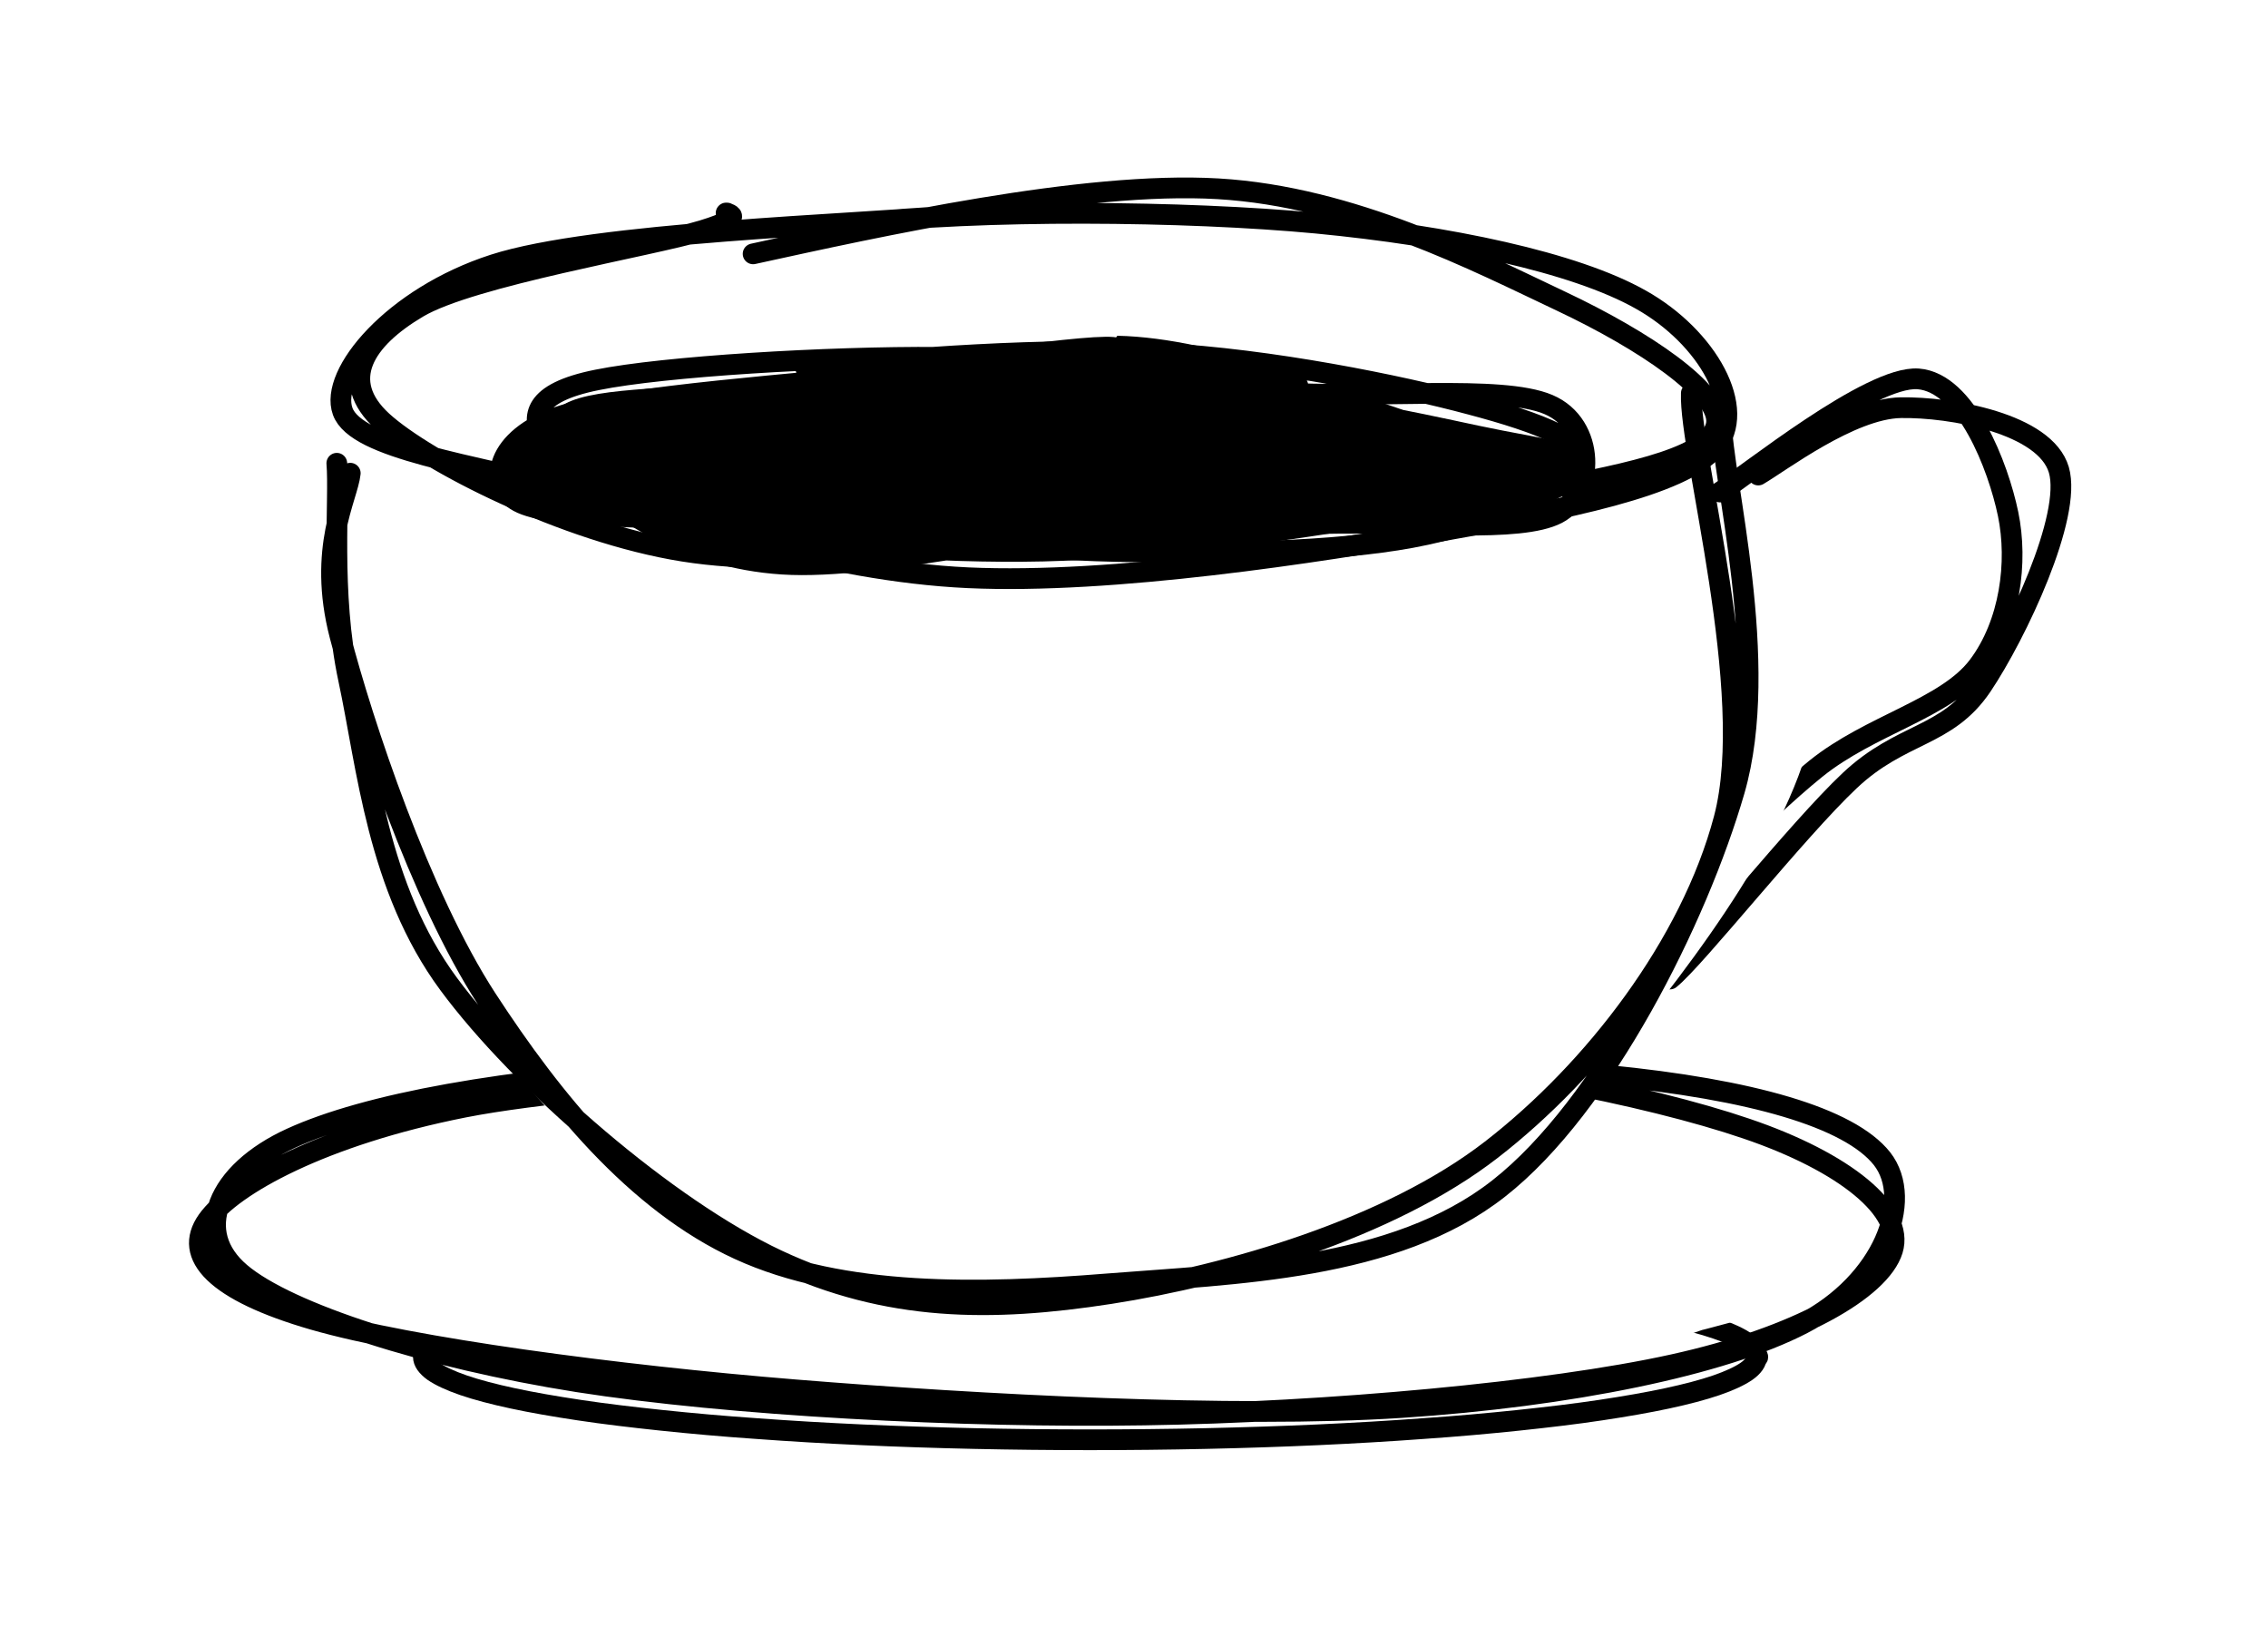       <svg class="logo" version="1.1" xmlns="http://www.w3.org/2000/svg" viewBox="0 0 109.472 79.474" width="109.472" height="79.474">
        <!-- svg-source:excalidraw -->

        <rect x="0" y="0" width="109.472" height="79.474" fill="#ffffff"></rect><g stroke-linecap="round" transform="translate(20.435 61.487) rotate(0 32.175 3.994)"><path d="M64.35 3.99 C64.35 4.22, 64.19 4.46, 63.86 4.69 C63.54 4.91, 63.05 5.14, 62.41 5.36 C61.77 5.58, 60.97 5.79, 60.04 5.99 C59.11 6.19, 58.02 6.38, 56.82 6.56 C55.63 6.74, 54.28 6.9, 52.86 7.05 C51.43 7.2, 49.88 7.34, 48.26 7.45 C46.65 7.57, 44.93 7.67, 43.18 7.75 C41.43 7.83, 39.6 7.89, 37.76 7.93 C35.93 7.97, 34.04 7.99, 32.18 7.99 C30.31 7.99, 28.42 7.97, 26.59 7.93 C24.75 7.89, 22.92 7.83, 21.17 7.75 C19.42 7.67, 17.7 7.57, 16.09 7.45 C14.47 7.34, 12.92 7.2, 11.49 7.05 C10.07 6.9, 8.72 6.74, 7.53 6.56 C6.33 6.38, 5.24 6.19, 4.31 5.99 C3.38 5.79, 2.58 5.58, 1.94 5.36 C1.3 5.14, 0.81 4.91, 0.49 4.69 C0.17 4.46, 0 4.22, 0 3.99 C0 3.76, 0.17 3.53, 0.49 3.3 C0.81 3.07, 1.3 2.84, 1.94 2.63 C2.58 2.41, 3.38 2.2, 4.31 2 C5.24 1.8, 6.33 1.6, 7.53 1.43 C8.72 1.25, 10.07 1.08, 11.49 0.93 C12.92 0.79, 14.47 0.65, 16.09 0.54 C17.7 0.42, 19.42 0.32, 21.17 0.24 C22.92 0.16, 24.75 0.1, 26.59 0.06 C28.42 0.02, 30.31 0, 32.18 0 C34.04 0, 35.93 0.02, 37.76 0.06 C39.6 0.1, 41.43 0.16, 43.18 0.24 C44.93 0.32, 46.65 0.42, 48.26 0.54 C49.88 0.65, 51.43 0.79, 52.86 0.93 C54.28 1.08, 55.63 1.25, 56.82 1.43 C58.02 1.6, 59.11 1.8, 60.04 2 C60.97 2.2, 61.77 2.41, 62.41 2.63 C63.05 2.84, 63.54 3.07, 63.86 3.3 C64.19 3.53, 64.27 3.88, 64.35 3.99 C64.43 4.11, 64.43 3.88, 64.35 3.99" stroke="#000000" stroke-width="1" fill="none"></path></g><g stroke-linecap="round" transform="translate(10 50.411) rotate(0 41.071 8.571)"><path d="M39.18 0.69 C47.67 0.52, 59.07 0.11, 66.11 1.23 C73.16 2.35, 79.67 5.55, 81.47 7.4 C83.28 9.25, 80.86 10.87, 76.93 12.32 C73.01 13.78, 65.75 15.47, 57.94 16.12 C50.12 16.77, 38.45 16.71, 30.02 16.23 C21.59 15.76, 12.42 14.62, 7.36 13.27 C2.3 11.93, -1.14 9.98, -0.35 8.14 C0.44 6.3, 5.03 3.73, 12.12 2.24 C19.2 0.75, 36.72 -0.33, 42.17 -0.8 C47.63 -1.27, 45.02 -0.71, 44.85 -0.6 M59.25 -0.67 C67.46 0.07, 75.57 4.12, 79.05 5.91 C82.53 7.69, 82.49 8.42, 80.13 10.04 C77.78 11.65, 71.73 14.52, 64.9 15.59 C58.07 16.66, 47.77 16.7, 39.14 16.45 C30.52 16.19, 19.63 15.09, 13.15 14.06 C6.67 13.04, 1.32 12.24, 0.25 10.31 C-0.82 8.37, 1.67 3.92, 6.73 2.45 C11.79 0.97, 21.95 1.99, 30.62 1.48 C39.28 0.97, 54.06 -0.69, 58.71 -0.6 C63.36 -0.5, 59.19 1.59, 58.54 2.03" stroke="none" stroke-width="0" fill="#ffffff"></path><path d="M52.84 0.21 C60.99 0.72, 69.54 2.43, 74.29 4.05 C79.04 5.66, 81.94 8.02, 81.35 9.92 C80.76 11.82, 76.77 14.12, 70.75 15.44 C64.73 16.77, 54.04 17.74, 45.23 17.87 C36.42 18.01, 25.17 17.41, 17.89 16.27 C10.62 15.12, 3.9 12.97, 1.6 11.01 C-0.71 9.05, 0.44 6.16, 4.06 4.51 C7.68 2.86, 14.3 1.63, 23.32 1.1 C32.33 0.57, 51.21 1.27, 58.15 1.32 C65.09 1.37, 65.02 1.39, 64.95 1.42 M39.22 1.43 C47.62 1.42, 60.65 0.8, 67.58 1.48 C74.52 2.16, 79.26 3.51, 80.84 5.5 C82.41 7.5, 80.88 11.47, 77.01 13.47 C73.15 15.47, 65.75 16.98, 57.65 17.51 C49.55 18.04, 37.18 17.37, 28.43 16.66 C19.68 15.95, 9.87 14.63, 5.14 13.27 C0.4 11.9, -1.2 10.19, 0.01 8.48 C1.22 6.78, 5.57 4.37, 12.39 3.02 C19.2 1.68, 36.27 0.96, 40.89 0.4 C45.5 -0.17, 40.11 -0.56, 40.08 -0.37" stroke="#000000" stroke-width="1" fill="none"></path></g><g stroke-linecap="round"><g transform="translate(83.717 23.333) rotate(0 5.873 9.431)"><path d="M-0.69 0.41 C0.6 -0.39, 6.55 -5.22, 8.87 -5.05 C11.18 -4.87, 12.73 -0.84, 13.21 1.47 C13.69 3.78, 13.31 6.76, 11.76 8.81 C10.21 10.86, 6.55 11.64, 3.92 13.77 C1.29 15.89, -2.91 20.23, -4.01 21.56 M1.15 -0.41 C2.2 -1.02, 5.61 -3.62, 8.03 -3.66 C10.45 -3.7, 15 -2.9, 15.66 -0.66 C16.31 1.57, 13.62 7.27, 11.94 9.77 C10.25 12.27, 8.06 11.98, 5.56 14.34 C3.05 16.7, -1.88 22.92, -3.11 23.91" stroke="#000000" stroke-width="1" fill="none"></path></g></g><g stroke-linecap="round"><g transform="translate(16.509 23.919) rotate(0 35.327 20.11)" fill-rule="evenodd"><path d="M0 0 L34.77 0.37 L55.04 1.44 L62.86 2.61 L67.97 4.37 L70.29 6.97 L70.62 10.41 L67.06 18.71 L55.41 33.35 L51.29 36.82 L46.73 38.71 L37.45 40.06 L28.52 39.72 L20.13 36.98 L12.59 31.56 L6.49 24.47 L2.76 15.94 L0.65 7.98 L0 0" stroke="none" stroke-width="0" fill="#ffffff" fill-rule="evenodd"></path><path d="M0 0 C11.33 0.73, 58.73 -1.19, 67.97 4.37 C77.2 9.93, 60.5 27.4, 55.41 33.35 C50.32 39.3, 43.33 39.45, 37.45 40.06 C31.57 40.66, 25.29 39.58, 20.13 36.98 C14.97 34.38, 9.74 29.3, 6.49 24.47 C3.25 19.64, 1.73 12.05, 0.65 7.98 C-0.43 3.9, 0.11 1.33, 0 0 M0 0 C11.33 0.73, 58.73 -1.19, 67.97 4.37 C77.2 9.93, 60.5 27.4, 55.41 33.35 C50.32 39.3, 43.33 39.45, 37.45 40.06 C31.57 40.66, 25.29 39.58, 20.13 36.98 C14.97 34.38, 9.74 29.3, 6.49 24.47 C3.25 19.64, 1.73 12.05, 0.65 7.98 C-0.43 3.9, 0.11 1.33, 0 0" stroke="#fff" stroke-width="1" fill="none"></path></g></g><g stroke-linecap="round"><g transform="translate(83.067 20.735) rotate(0 -32.877 20.231)"><path d="M0.02 -0.47 C0.04 2.3, 2.44 11.24, 0.65 17.42 C-1.14 23.6, -5.67 32.65, -10.72 36.61 C-15.76 40.58, -23.52 40.73, -29.63 41.22 C-35.75 41.71, -42.4 41.86, -47.4 39.56 C-52.39 37.27, -56.37 32.39, -59.58 27.46 C-62.79 22.52, -65.56 14.17, -66.66 9.94 C-67.76 5.72, -66.28 3.27, -66.16 2.1 M-1.43 -1.76 C-1.54 1.12, 1.76 12.69, 0.15 18.77 C-1.46 24.86, -6.15 30.93, -11.09 34.75 C-16.03 38.57, -23.75 40.8, -29.49 41.69 C-35.23 42.58, -40.22 42.56, -45.54 40.07 C-50.86 37.58, -57.96 31.42, -61.41 26.75 C-64.86 22.08, -65.34 16.24, -66.24 12.05 C-67.14 7.86, -66.66 3.33, -66.81 1.62" stroke="#000000" stroke-width="1" fill="none"></path></g></g><g stroke-linecap="round" transform="translate(17.381 10) rotate(0 32.846 8.571)"><path d="M23.71 0.81 C29.99 0.09, 39.82 0.17, 46.17 0.77 C52.52 1.38, 58.62 2.65, 61.82 4.46 C65.03 6.26, 67.01 9.74, 65.4 11.61 C63.79 13.47, 58.17 14.58, 52.16 15.63 C46.15 16.67, 36.31 18.2, 29.35 17.88 C22.39 17.56, 15.43 15.06, 10.4 13.72 C5.37 12.39, -0.18 11.68, -0.84 9.85 C-1.5 8.03, 1.6 4.34, 6.45 2.77 C11.31 1.2, 24.05 0.83, 28.29 0.42 C32.53 0.01, 31.99 0.23, 31.87 0.31 M18.97 2.25 C25.01 0.93, 34.91 -1.27, 41.41 -0.89 C47.91 -0.51, 53.95 2.64, 57.96 4.53 C61.97 6.42, 65.67 8.91, 65.47 10.44 C65.26 11.96, 61.73 12.8, 56.72 13.69 C51.7 14.59, 42.24 15.32, 35.38 15.8 C28.53 16.29, 21.32 17.51, 15.6 16.6 C9.88 15.69, 3.21 12.28, 1.07 10.33 C-1.07 8.37, 0.2 6.38, 2.78 4.85 C5.36 3.31, 14.04 1.88, 16.53 1.12 C19.02 0.36, 17.38 0.27, 17.71 0.28" stroke="#000000" stroke-width="1" fill="none"></path></g><g stroke-linecap="round" transform="translate(24.842 17.272) rotate(0 25.541 4.762)"><path d="M33.46 1.14 C38.27 1.47, 43.48 2.62, 46.53 3.27 C49.57 3.92, 52.53 4.21, 51.72 5.02 C50.91 5.82, 46.03 7.28, 41.67 8.08 C37.3 8.88, 30.78 9.69, 25.53 9.82 C20.28 9.94, 14.5 9.42, 10.17 8.81 C5.84 8.2, 0.56 7.26, -0.44 6.18 C-1.44 5.09, 1.43 3.13, 4.17 2.3 C6.91 1.48, 10.25 1.4, 16 1.25 C21.75 1.09, 34.39 1.43, 38.64 1.39 C42.9 1.36, 41.84 1.26, 41.53 1.04 M29.09 -1.07 C33.92 -0.97, 39.93 1.58, 43.41 2.68 C46.89 3.79, 49.53 4.58, 49.98 5.56 C50.42 6.54, 49.03 8.12, 46.08 8.55 C43.14 8.98, 37.84 7.81, 32.31 8.13 C26.78 8.45, 17.78 10.77, 12.9 10.45 C8.01 10.14, 4.74 7.63, 3 6.25 C1.25 4.88, 0.84 3.09, 2.42 2.22 C4.01 1.34, 8.17 1.54, 12.52 1 C16.86 0.46, 25.97 -0.99, 28.5 -1.02 C31.02 -1.06, 27.91 0.68, 27.66 0.81" stroke="none" stroke-width="0" fill="#000000"></path><path d="M14.06 0.53 C18.57 0, 25.8 -0.52, 31.14 -0.23 C36.49 0.05, 42.74 1.33, 46.13 2.24 C49.53 3.14, 51.98 4.1, 51.51 5.18 C51.03 6.25, 47.02 7.98, 43.28 8.67 C39.54 9.36, 34.35 9.45, 29.07 9.34 C23.79 9.23, 16.4 8.39, 11.59 7.99 C6.77 7.59, 1.76 7.8, 0.18 6.94 C-1.4 6.08, -0.86 3.87, 2.12 2.84 C5.1 1.81, 14.41 1.22, 18.07 0.77 C21.73 0.33, 23.75 0.16, 24.1 0.16 M36.57 1.66 C41.53 1.99, 47.6 1.27, 49.9 2.25 C52.19 3.22, 52.15 6.55, 50.33 7.51 C48.51 8.46, 43.53 7.89, 39 7.99 C34.47 8.09, 28.58 8.24, 23.14 8.08 C17.69 7.93, 9.96 7.78, 6.31 7.08 C2.67 6.37, 1.67 4.86, 1.28 3.85 C0.89 2.85, 0.78 1.7, 3.98 1.06 C7.18 0.41, 15.06 -0.07, 20.49 -0.03 C25.91 0.01, 33.83 1.12, 36.54 1.31 C39.25 1.5, 36.76 1.1, 36.74 1.09" stroke="#000000" stroke-width="1" fill="none"></path></g></svg>

